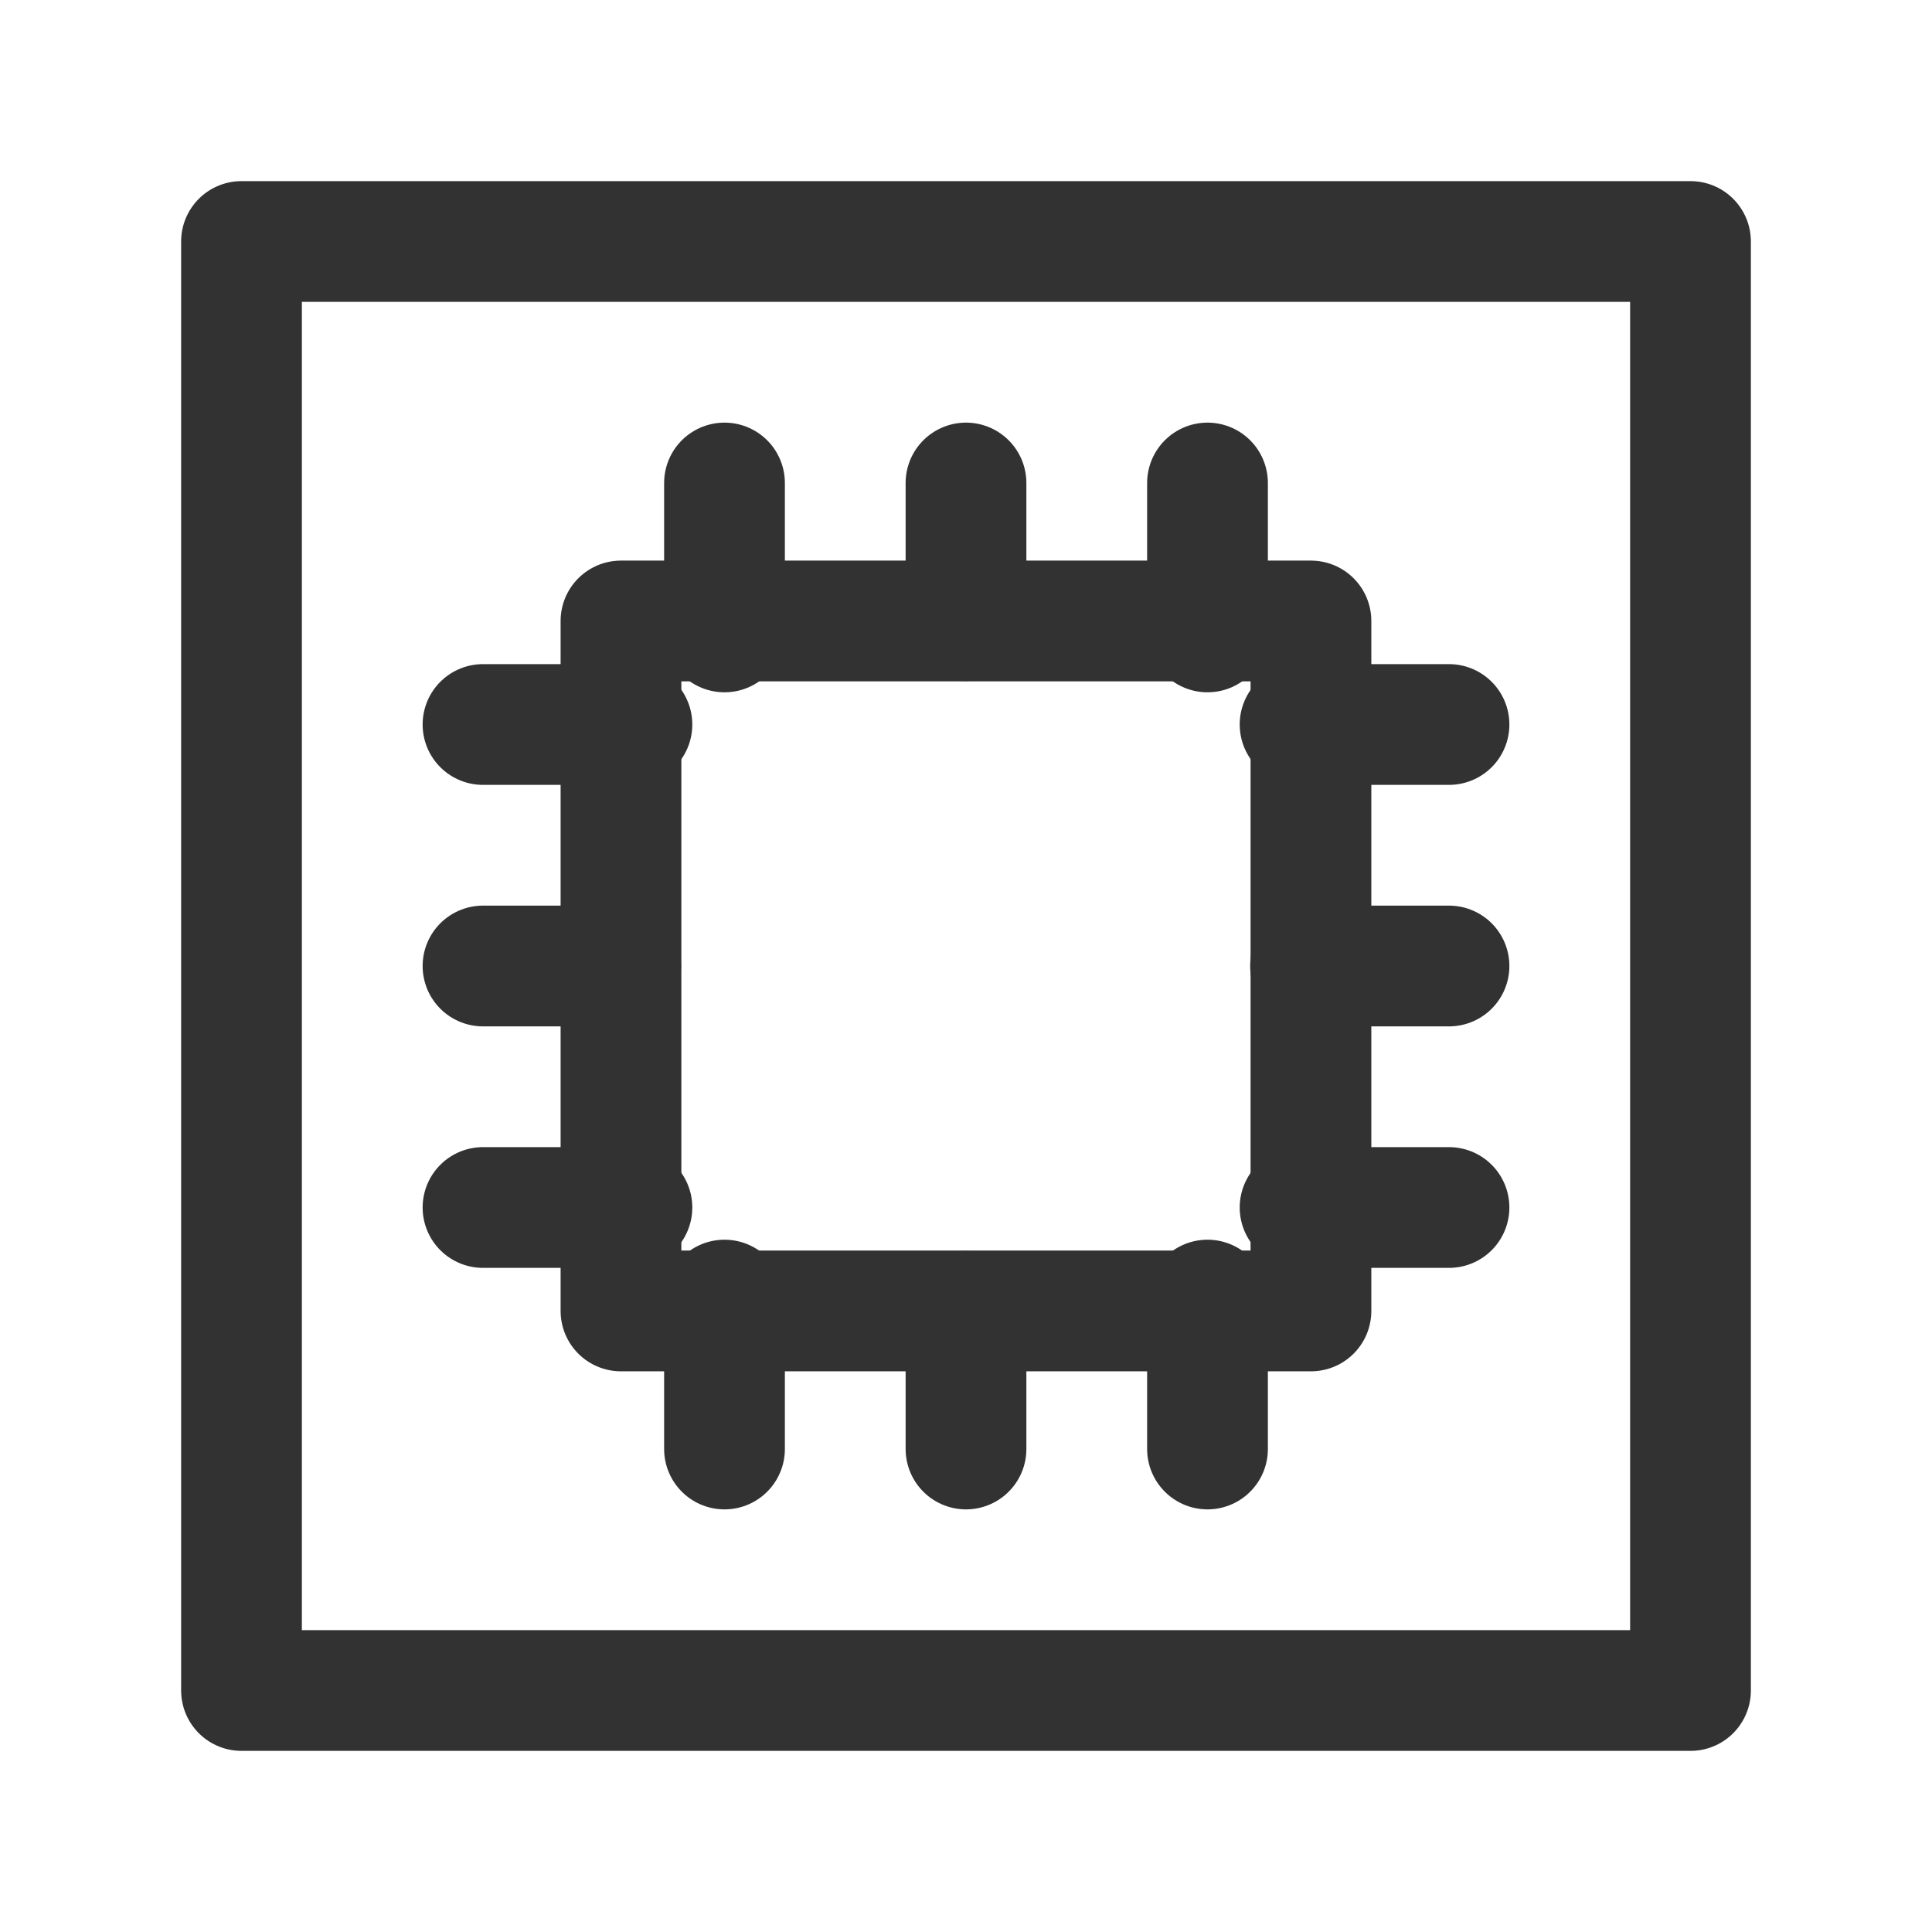<?xml version="1.0" encoding="UTF-8"?><svg version="1.1" viewBox="0 0 24 24" xmlns="http://www.w3.org/2000/svg" xmlns:xlink="http://www.w3.org/1999/xlink"><g fill="none"><path d="M0 0h24v24h-24Z"></path><rect width="8.571" height="8.571" x="7.714" y="7.714" rx="1.105" ry="0" stroke="#323232" stroke-linecap="round" stroke-linejoin="round" stroke-width="1.5"></rect><rect width="18" height="18" x="3" y="3" rx="2.761" ry="0" stroke="#323232" stroke-linecap="round" stroke-linejoin="round" stroke-width="1.5"></rect><line x1="7.85" x2="6" y1="9" y2="9" stroke="#323232" stroke-linecap="round" stroke-linejoin="round" stroke-width="1.5"></line><line x1="7.71" x2="6" y1="12" y2="12" stroke="#323232" stroke-linecap="round" stroke-linejoin="round" stroke-width="1.5"></line><line x1="7.85" x2="6" y1="15" y2="15" stroke="#323232" stroke-linecap="round" stroke-linejoin="round" stroke-width="1.5"></line><line x1="18" x2="16.15" y1="9" y2="9" stroke="#323232" stroke-linecap="round" stroke-linejoin="round" stroke-width="1.5"></line><line x1="18" x2="16.28" y1="12" y2="12" stroke="#323232" stroke-linecap="round" stroke-linejoin="round" stroke-width="1.5"></line><line x1="18" x2="16.15" y1="15" y2="15" stroke="#323232" stroke-linecap="round" stroke-linejoin="round" stroke-width="1.5"></line><line x1="9" x2="9" y1="16.15" y2="18" stroke="#323232" stroke-linecap="round" stroke-linejoin="round" stroke-width="1.5"></line><line x1="12" x2="12" y1="16.29" y2="18" stroke="#323232" stroke-linecap="round" stroke-linejoin="round" stroke-width="1.5"></line><line x1="15" x2="15" y1="16.15" y2="18" stroke="#323232" stroke-linecap="round" stroke-linejoin="round" stroke-width="1.5"></line><line x1="9" x2="9" y1="6" y2="7.85" stroke="#323232" stroke-linecap="round" stroke-linejoin="round" stroke-width="1.5"></line><line x1="12" x2="12" y1="6" y2="7.71" stroke="#323232" stroke-linecap="round" stroke-linejoin="round" stroke-width="1.5"></line><line x1="15" x2="15" y1="6" y2="7.85" stroke="#323232" stroke-linecap="round" stroke-linejoin="round" stroke-width="1.5"></line></g></svg>